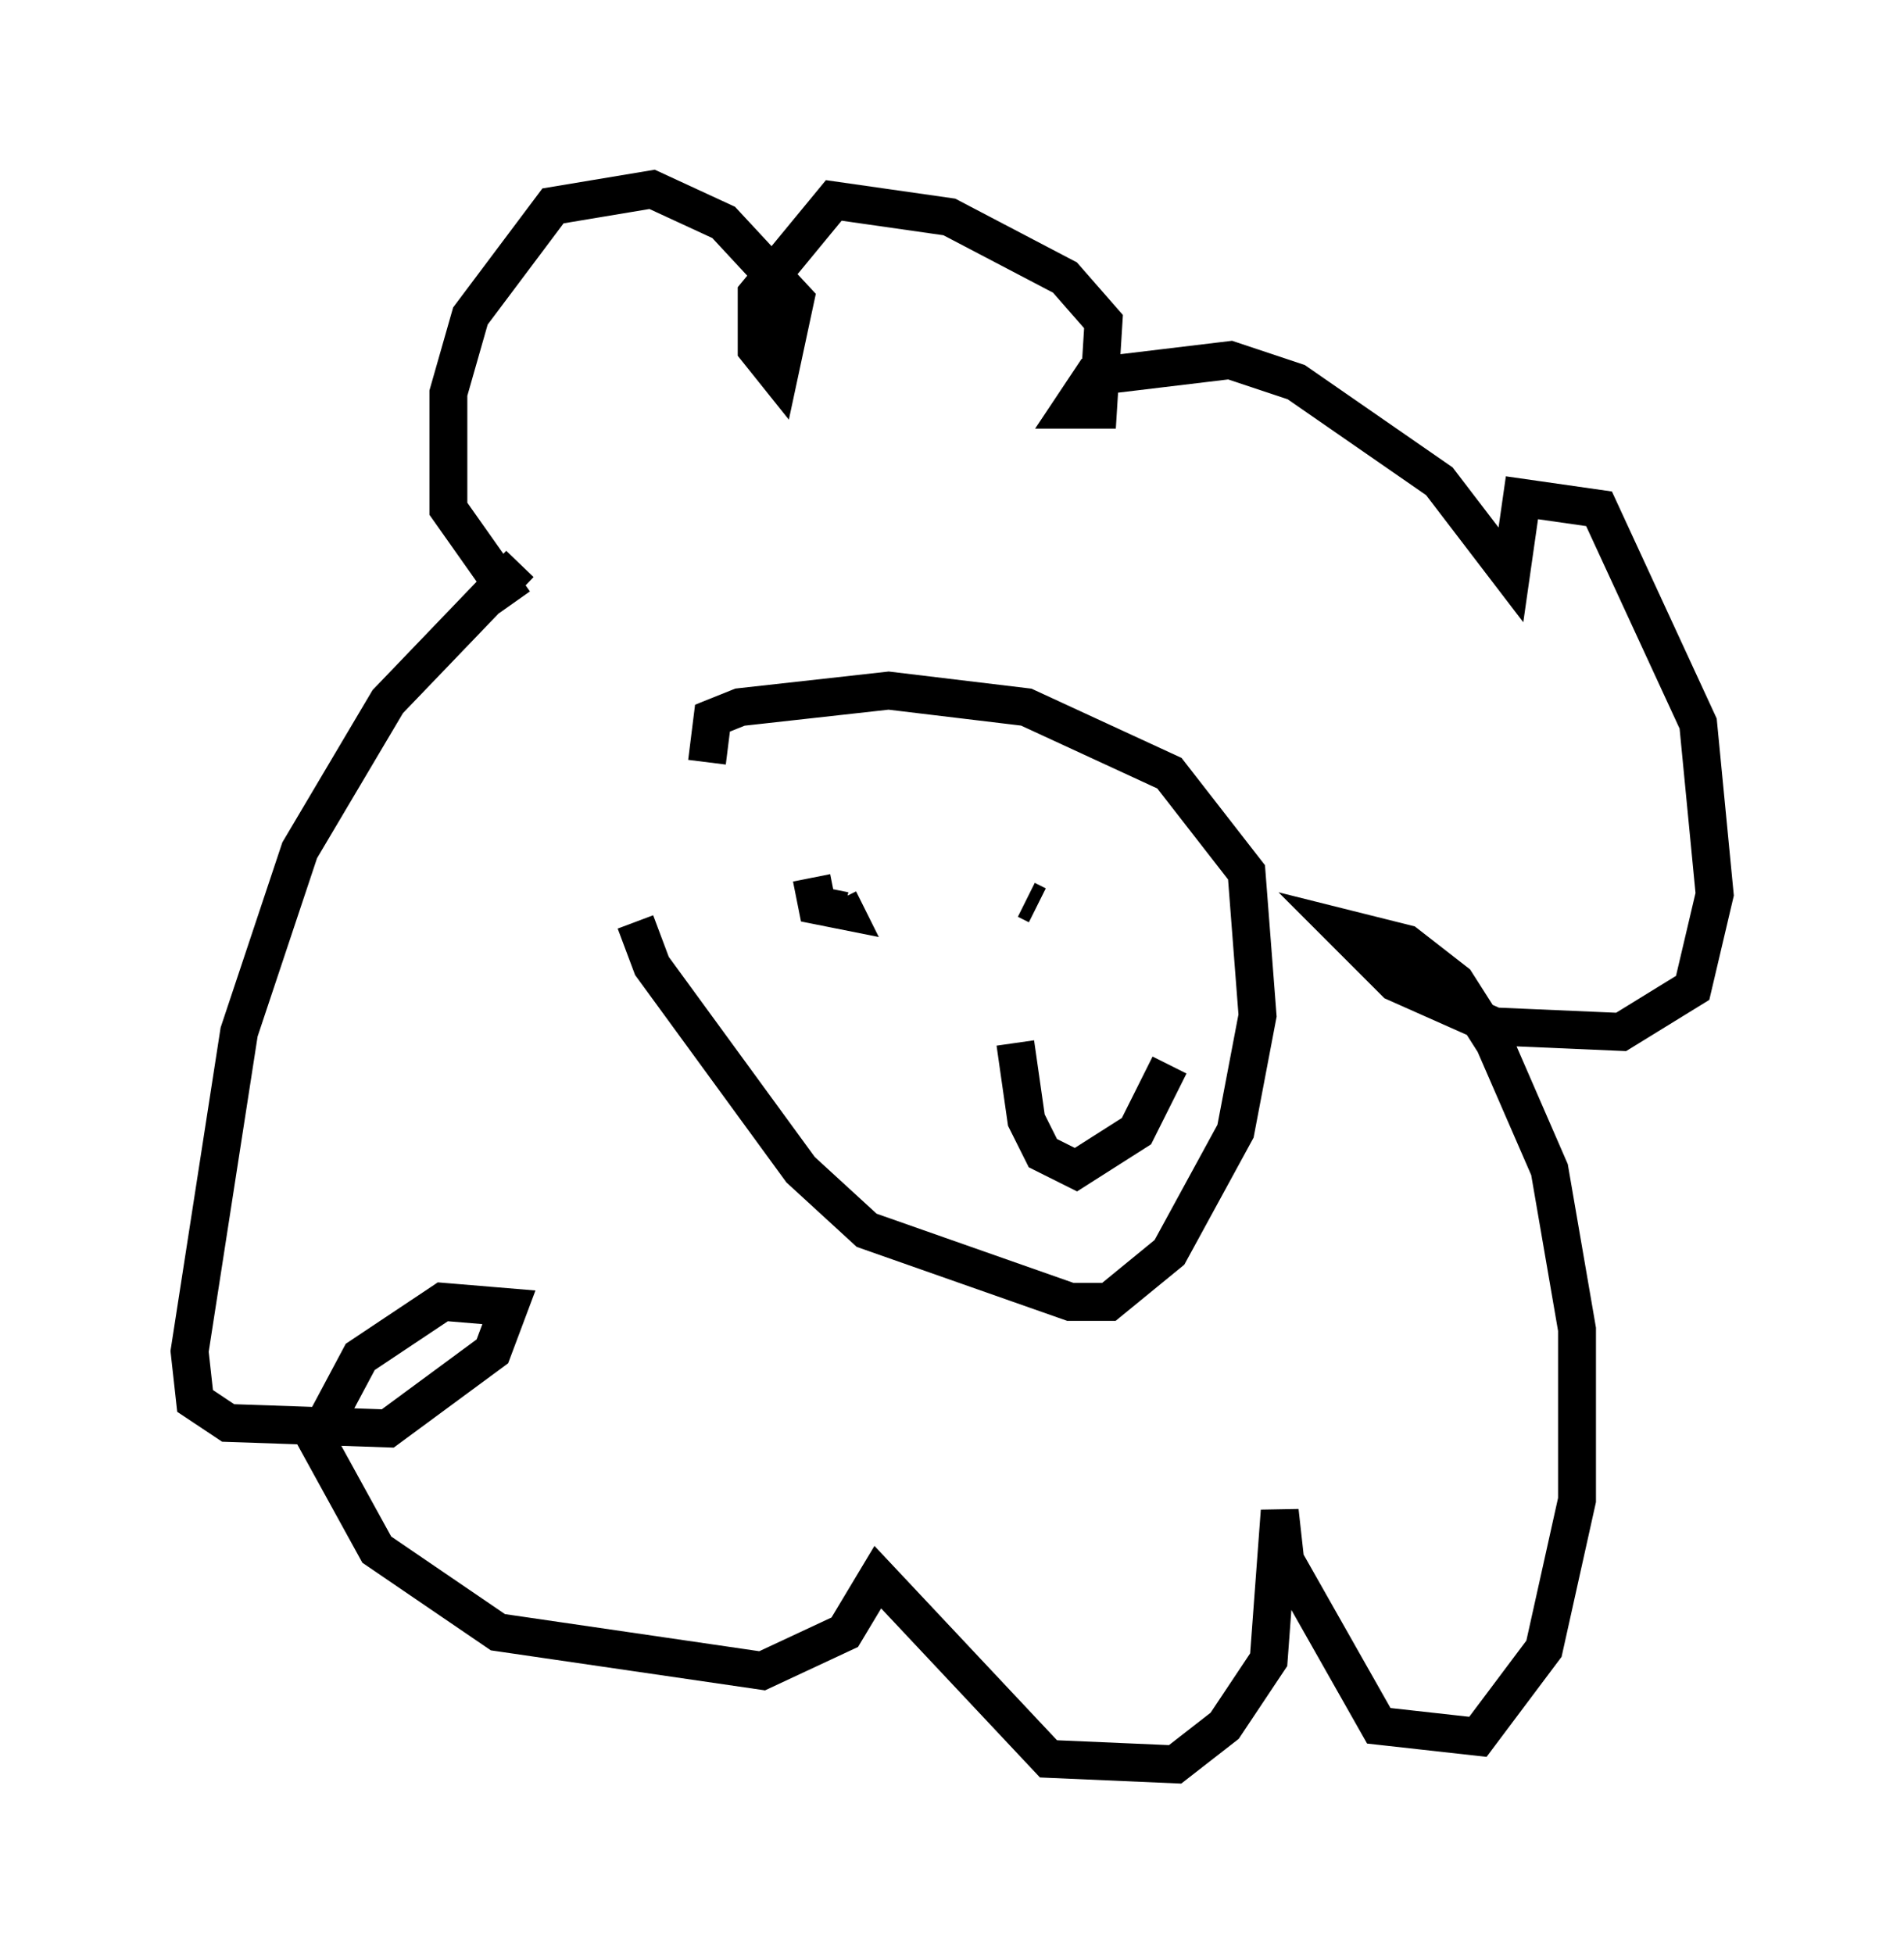 <?xml version="1.0" encoding="utf-8" ?>
<svg baseProfile="full" height="51.542" version="1.1" width="50.235" xmlns="http://www.w3.org/2000/svg" xmlns:ev="http://www.w3.org/2001/xml-events" xmlns:xlink="http://www.w3.org/1999/xlink"><defs /><rect fill="white" height="51.542" width="50.235" x="0" y="0" /><path d="M16.765, 21.849 m0.0, 2.469 l0.436, 1.162 3.922, 5.374 l1.743, 1.598 5.374, 1.888 l1.017, 0.0 1.598, -1.307 l1.743, -3.196 0.581, -3.05 l-0.291, -3.777 -2.034, -2.615 l-3.777, -1.743 -3.631, -0.436 l-3.922, 0.436 -0.726, 0.291 l-0.145, 1.162 m1.162, 2.469 l0.0, 0.0 m0.0, 0.0 l0.0, 0.0 m1.598, 0.581 l0.145, 0.726 0.726, 0.145 l-0.145, -0.291 m4.939, 0.0 l0.291, 0.145 m-0.581, 3.631 l0.291, 2.034 0.436, 0.872 l0.872, 0.436 1.598, -1.017 l0.872, -1.743 m-17.14, -13.218 l-3.486, 3.631 -2.324, 3.922 l-1.598, 4.793 -1.307, 8.425 l0.145, 1.307 0.872, 0.581 l4.212, 0.145 2.76, -2.034 l0.436, -1.162 -1.743, -0.145 l-2.179, 1.453 -1.162, 2.179 l1.598, 2.905 3.196, 2.179 l6.972, 1.017 2.179, -1.017 l0.872, -1.453 4.503, 4.793 l3.341, 0.145 1.307, -1.017 l1.162, -1.743 0.291, -3.922 l0.145, 1.307 2.469, 4.358 l2.615, 0.291 1.743, -2.324 l0.872, -3.922 0.0, -4.503 l-0.726, -4.212 -1.453, -3.341 l-1.017, -1.598 -1.307, -1.017 l-1.743, -0.436 1.453, 1.453 l2.615, 1.162 3.341, 0.145 l1.888, -1.162 0.581, -2.469 l-0.436, -4.503 -2.615, -5.665 l-2.034, -0.291 -0.291, 2.034 l-1.888, -2.469 -3.777, -2.615 l-1.743, -0.581 -3.631, 0.436 l-0.581, 0.872 0.726, 0.0 l0.145, -2.324 -1.017, -1.162 l-3.05, -1.598 -3.05, -0.436 l-2.034, 2.469 0.0, 1.453 l0.581, 0.726 0.436, -2.034 l-1.888, -2.034 -1.888, -0.872 l-2.615, 0.436 -2.179, 2.905 l-0.581, 2.034 0.0, 3.05 l1.743, 2.469 m-2.469, 3.922 l0.0, 0.0 " fill="none" stroke="black" stroke-width="1" /></svg>